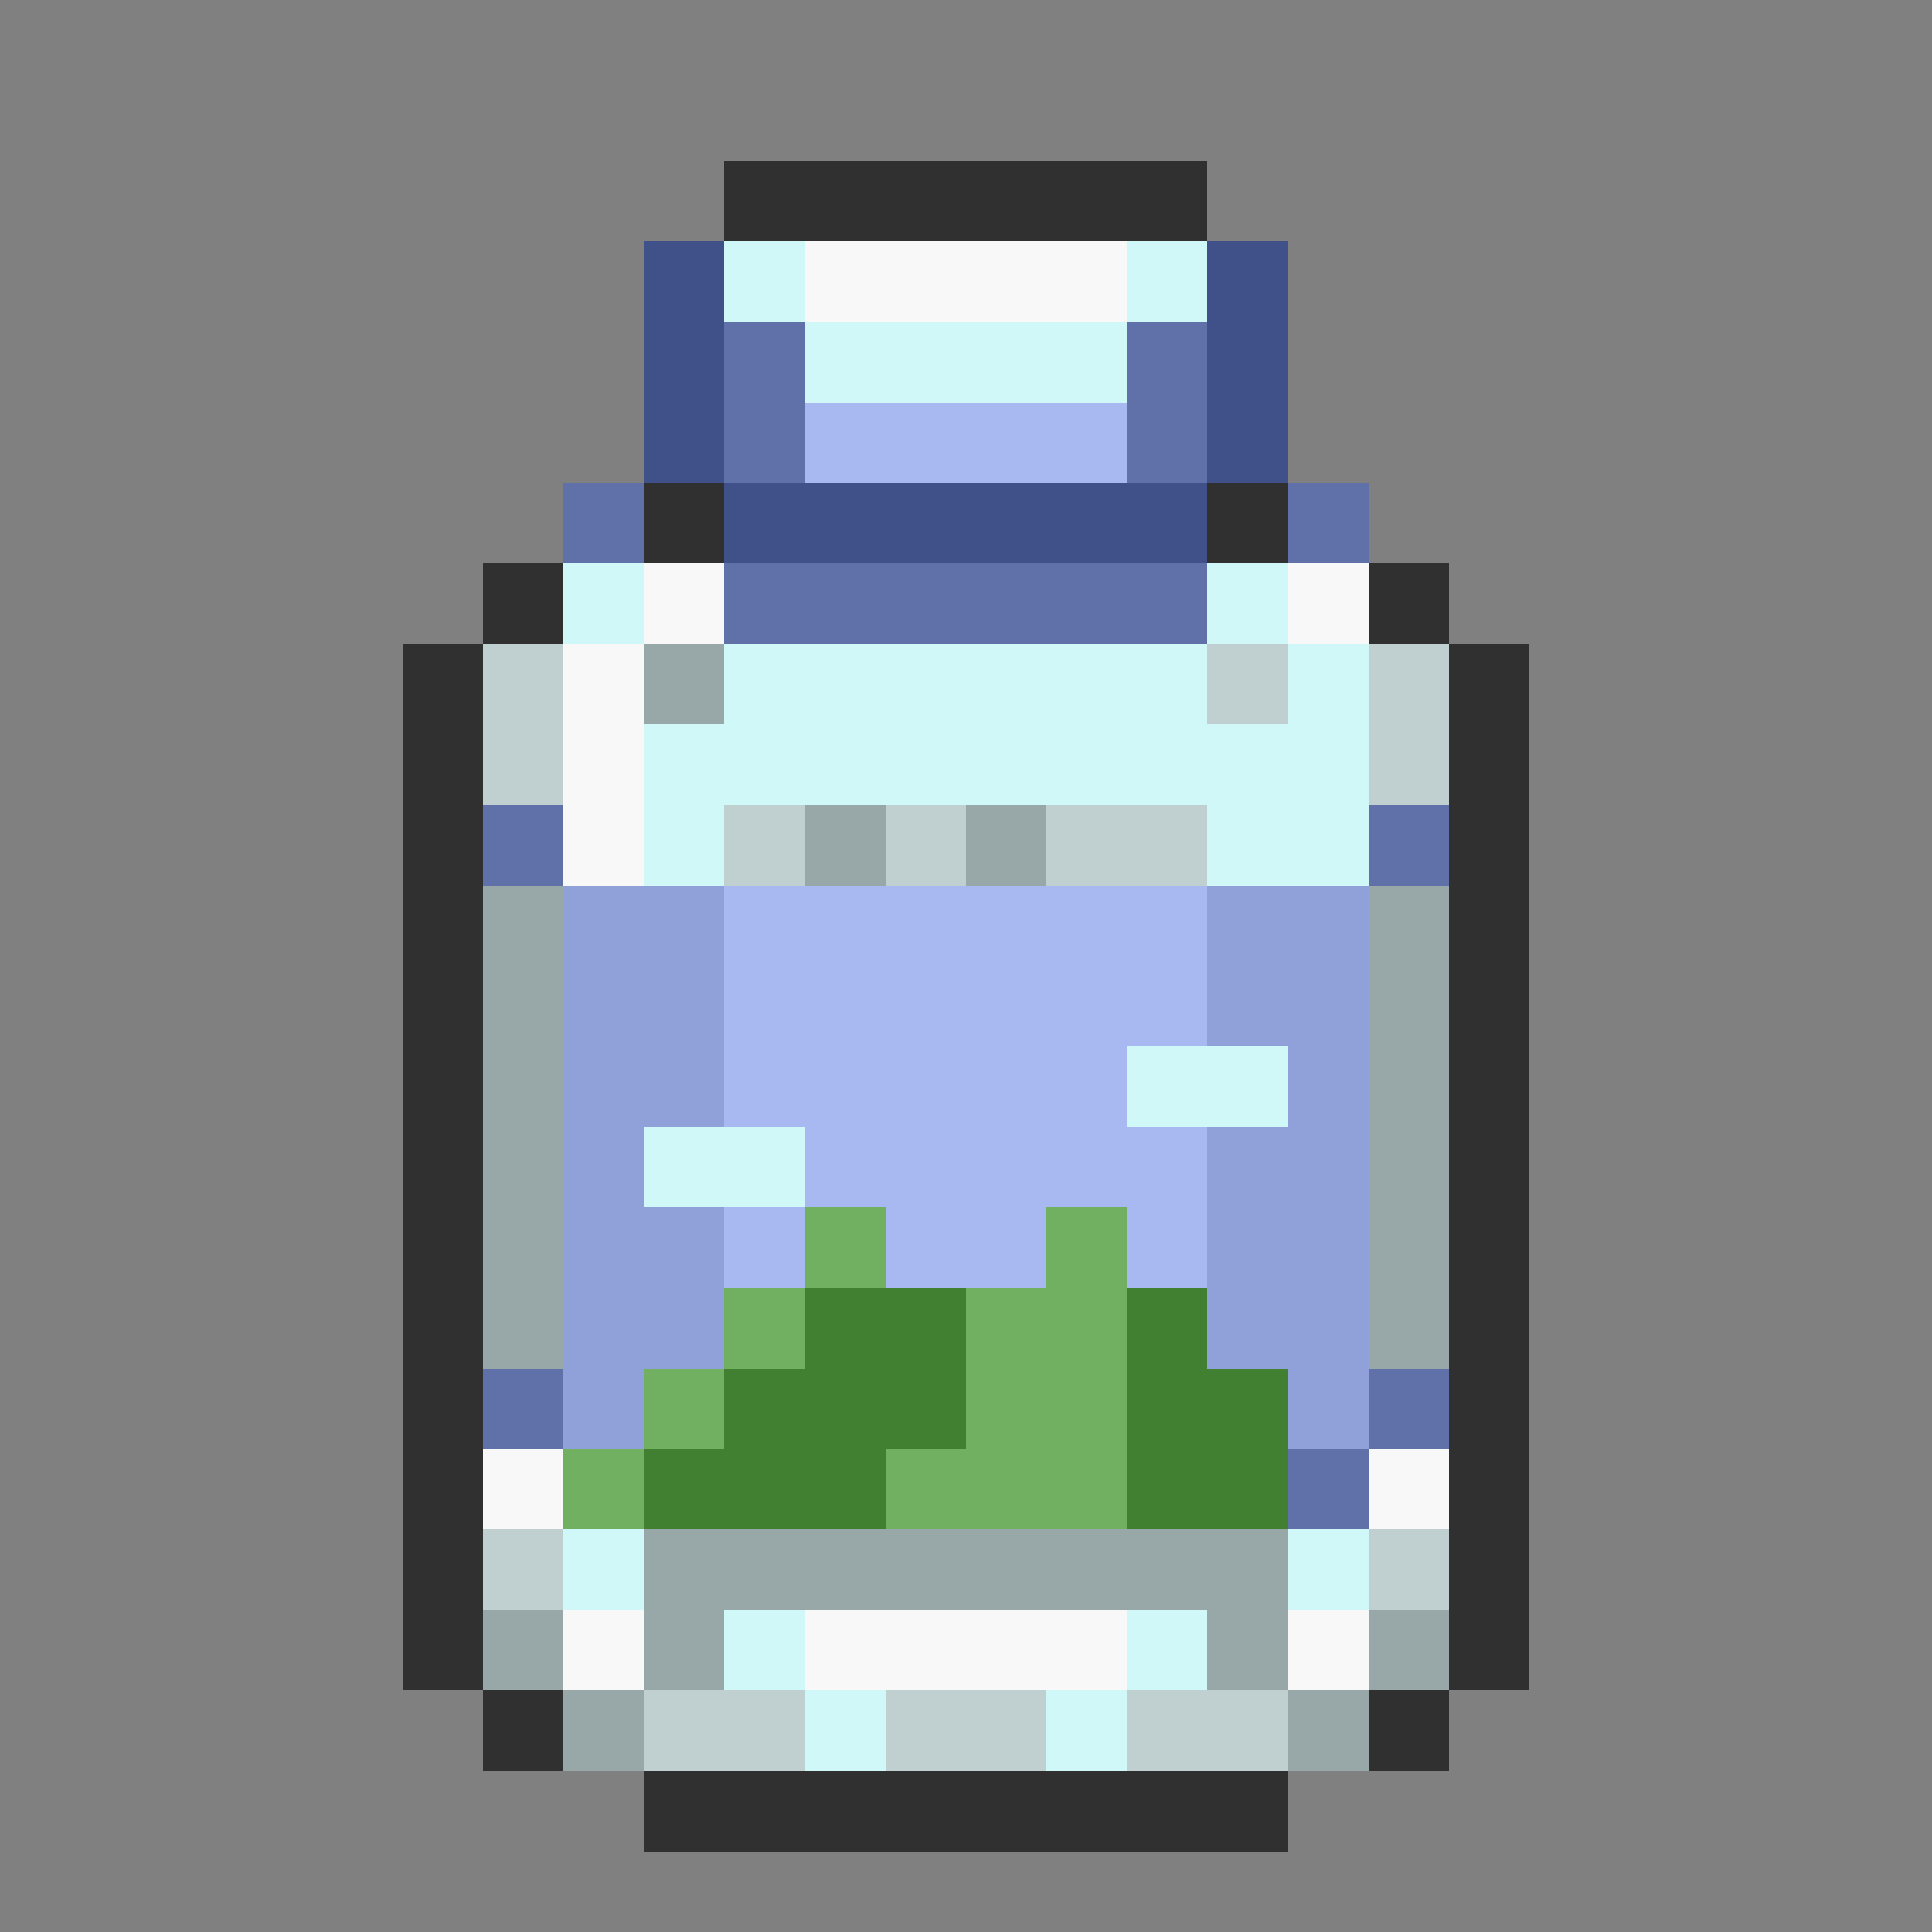 <svg xmlns="http://www.w3.org/2000/svg" viewBox="0 -0.5 24 24" shape-rendering="crispEdges">
<rect x="0" y="-0.5" width="24" height="24" fill="#808080" stroke="none"/>
<path stroke="#303030" d="M9 2h6M8 6h1M15 6h1M6 7h1M17 7h1M5 8h1M18 8h1M5 9h1M18 9h1M5 10h1M18 10h1M5 11h1M18 11h1M5 12h1M18 12h1M5 13h1M18 13h1M5 14h1M18 14h1M5 15h1M18 15h1M5 16h1M18 16h1M5 17h1M18 17h1M5 18h1M18 18h1M5 19h1M18 19h1M5 20h1M18 20h1M6 21h1M17 21h1M8 22h8" />
<path stroke="#405088" d="M8 3h1M15 3h1M8 4h1M15 4h1M8 5h1M15 5h1M9 6h6" />
<path stroke="#d0f8f8" d="M9 3h1M14 3h1M10 4h4M7 7h1M15 7h1M9 8h6M16 8h1M8 9h9M8 10h1M15 10h2M14 13h2M8 14h2M7 19h1M16 19h1M9 20h1M14 20h1M10 21h1M13 21h1" />
<path stroke="#f8f8f8" d="M10 3h4M8 7h1M16 7h1M7 8h1M7 9h1M7 10h1M6 18h1M17 18h1M7 20h1M10 20h4M16 20h1" />
<path stroke="#6070a8" d="M9 4h1M14 4h1M9 5h1M14 5h1M7 6h1M16 6h1M9 7h6M6 10h1M17 10h1M6 17h1M17 17h1M16 18h1" />
<path stroke="#a8b8f0" d="M10 5h4M9 11h6M9 12h6M9 13h5M10 14h5M9 15h1M11 15h2M14 15h1" />
<path stroke="#c0d0d0" d="M6 8h1M15 8h1M17 8h1M6 9h1M17 9h1M9 10h1M11 10h1M13 10h2M6 19h1M17 19h1M8 21h2M11 21h2M14 21h2" />
<path stroke="#98a8a8" d="M8 8h1M10 10h1M12 10h1M6 11h1M17 11h1M6 12h1M17 12h1M6 13h1M17 13h1M6 14h1M17 14h1M6 15h1M17 15h1M6 16h1M17 16h1M8 19h8M6 20h1M8 20h1M15 20h1M17 20h1M7 21h1M16 21h1" />
<path stroke="#90a0d8" d="M7 11h2M15 11h2M7 12h2M15 12h2M7 13h2M16 13h1M7 14h1M15 14h2M7 15h2M15 15h2M7 16h2M15 16h2M7 17h1M16 17h1" />
<path stroke="#70b060" d="M10 15h1M13 15h1M9 16h1M12 16h2M8 17h1M12 17h2M7 18h1M11 18h3" />
<path stroke="#408030" d="M10 16h2M14 16h1M9 17h3M14 17h2M8 18h3M14 18h2" />
</svg>